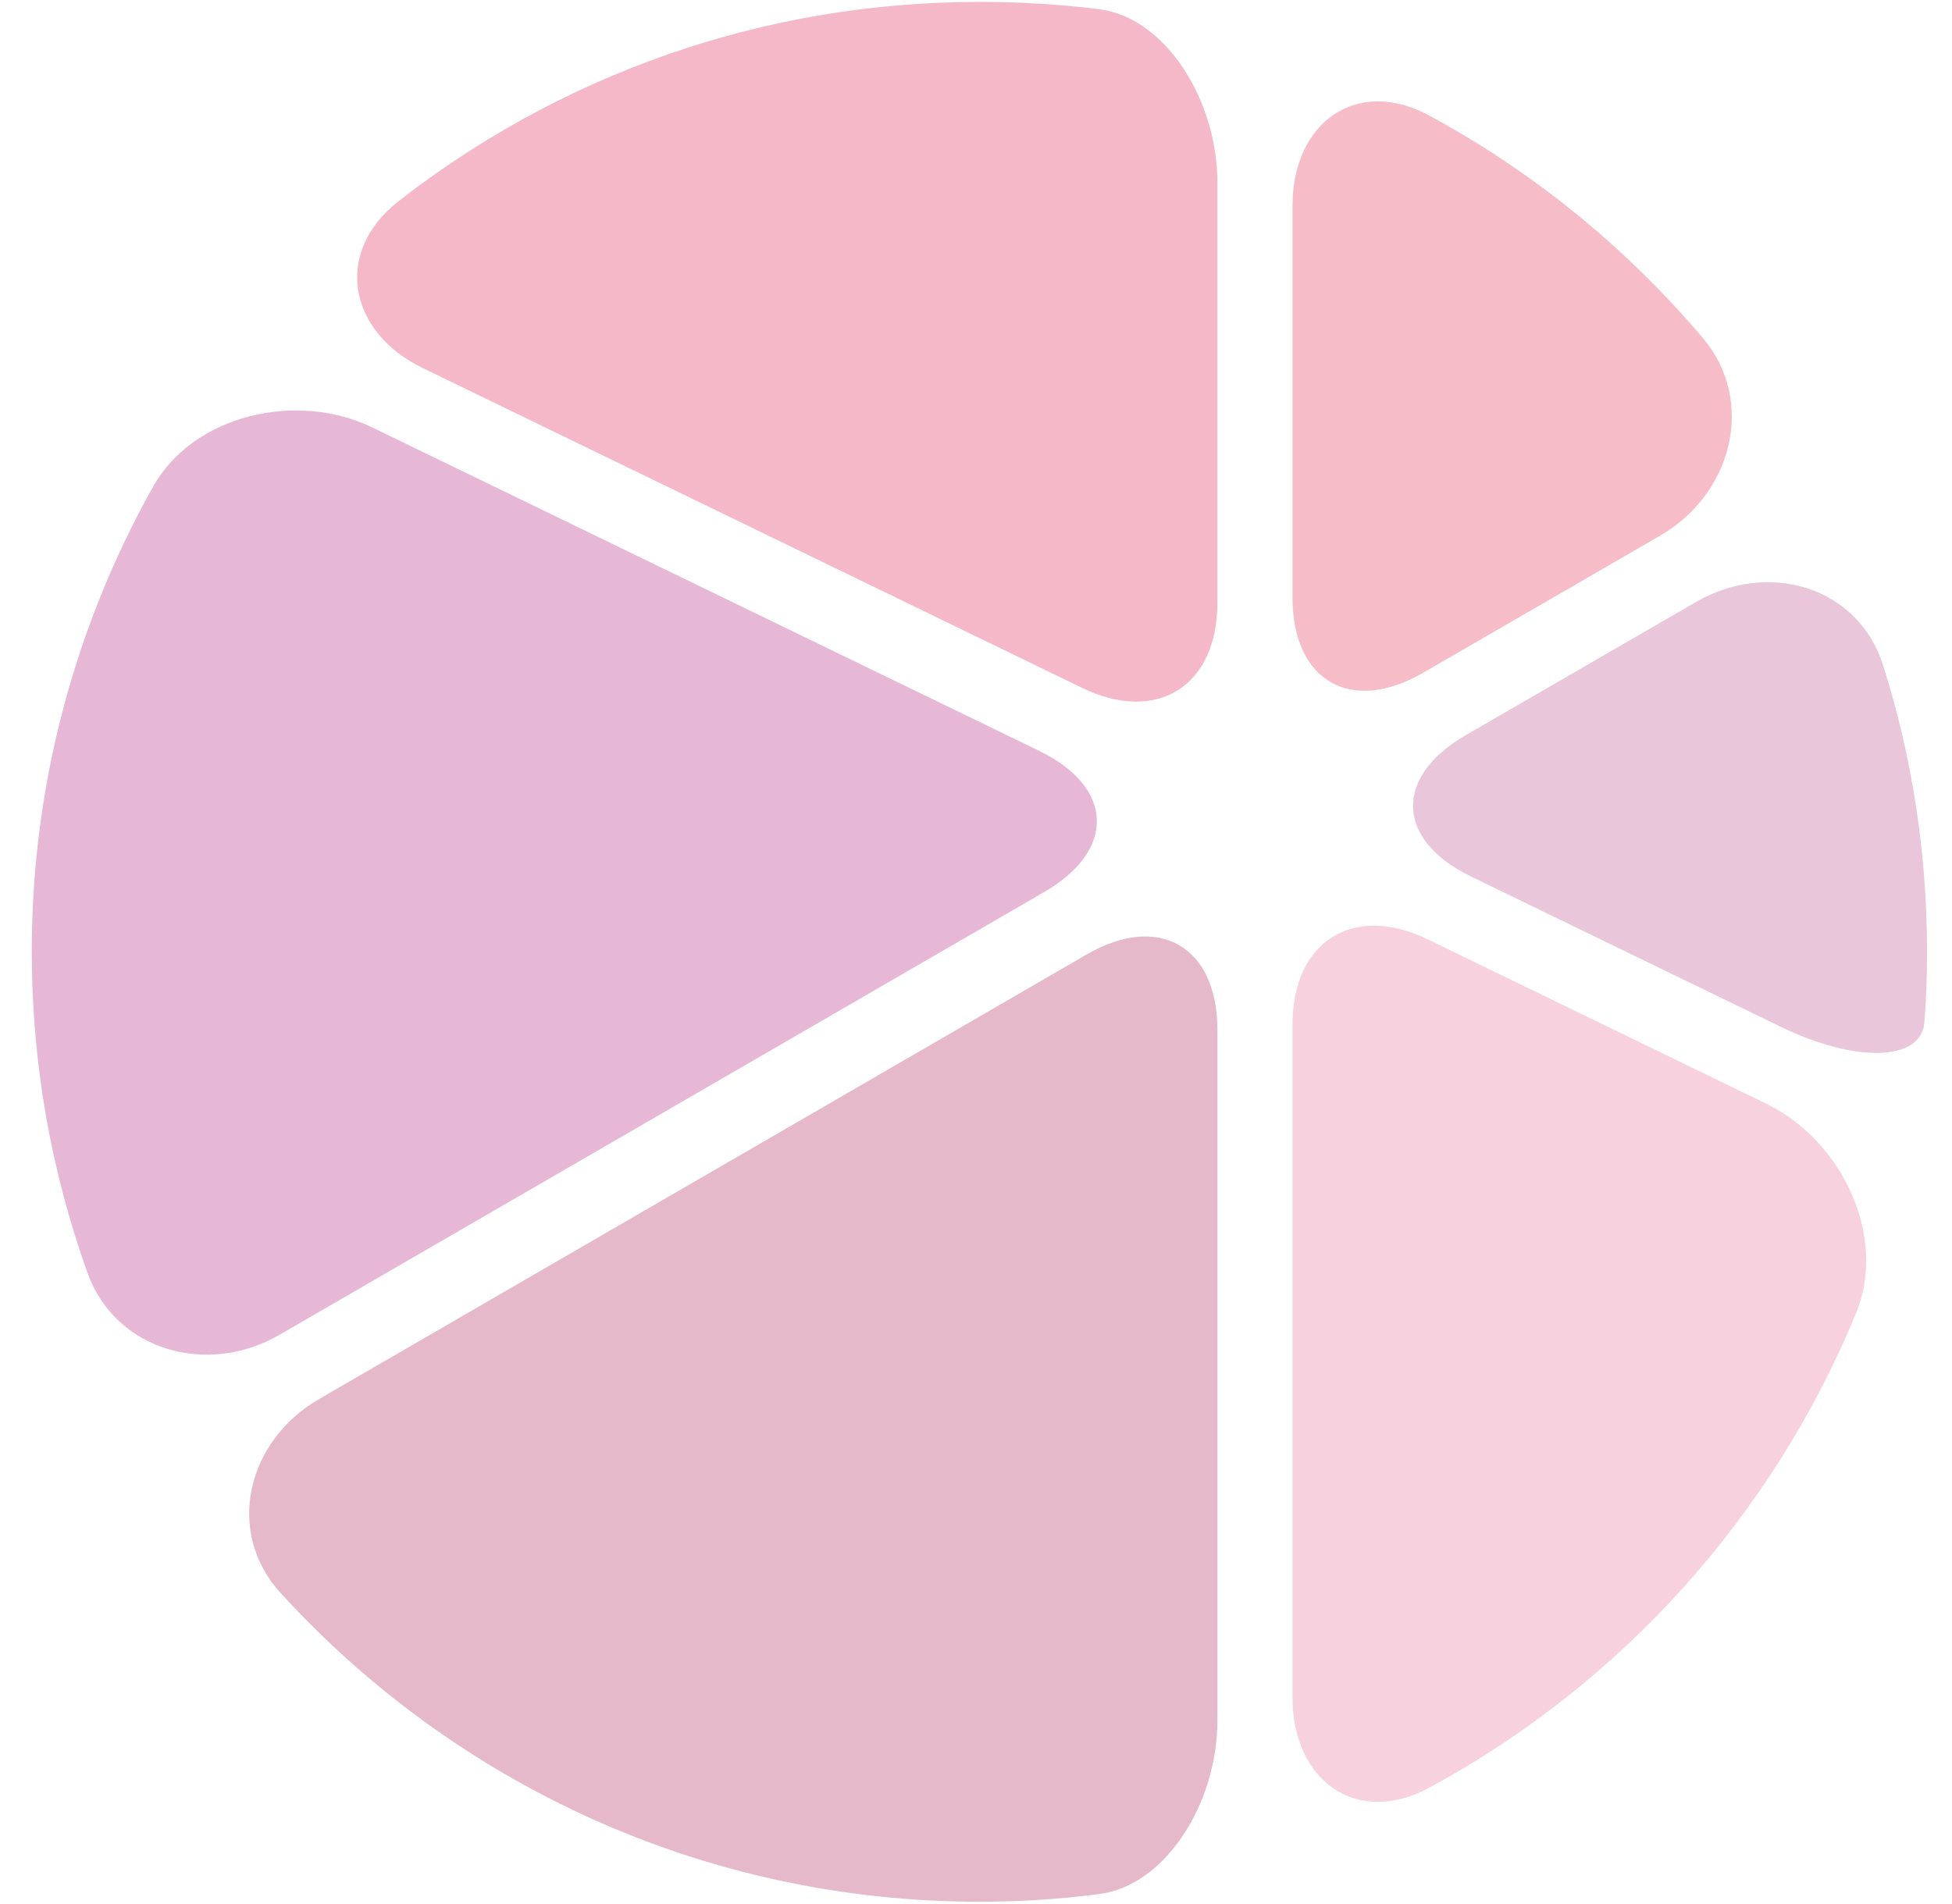 <svg width="41" height="40" viewBox="0 0 41 40" fill="none" xmlns="http://www.w3.org/2000/svg">
<g clip-path="url(#clip0_113_3387)">
<path d="M40.42 21.478C40.458 20.991 40.476 20.495 40.476 19.992C40.476 17.904 40.156 15.88 39.555 13.984C39.035 12.321 37.144 11.767 35.63 12.643L30.784 15.446C29.271 16.321 29.319 17.647 30.889 18.41L37.409 21.574C38.987 22.337 40.356 22.297 40.42 21.478Z" fill="#E9C6D9"/>
<path d="M29.887 14.136L34.87 11.253C36.383 10.377 36.888 8.434 35.767 7.1C34.165 5.213 32.226 3.622 30.032 2.434C28.502 1.598 27.148 2.57 27.148 4.321V12.554C27.148 14.305 28.373 15.012 29.887 14.136Z" fill="#F6BDC9"/>
<path d="M3.214 10.225C1.596 13.117 0.667 16.45 0.667 19.992C0.667 22.361 1.084 24.634 1.837 26.739C2.429 28.386 4.368 28.916 5.874 28.04L21.934 18.739C23.447 17.863 23.399 16.538 21.829 15.775L7.82 8.98C6.25 8.217 4.072 8.699 3.214 10.225Z" fill="#E6B8D6"/>
<path d="M25.57 12.667V3.839C25.57 2.088 24.473 0.369 23.087 0.193C22.265 0.091 21.426 0.04 20.572 0.04C15.974 0.04 11.745 1.598 8.373 4.225C6.995 5.301 7.316 6.98 8.885 7.735L22.727 14.45C24.297 15.213 25.57 14.418 25.57 12.667Z" fill="#F5B8C9"/>
<path d="M27.148 21.526V35.663C27.148 37.414 28.502 38.386 30.032 37.55C34.053 35.373 37.232 31.847 38.987 27.582C39.651 25.96 38.674 23.952 37.104 23.189L29.991 19.735C28.422 18.972 27.148 19.775 27.148 21.526Z" fill="#F8D1DE"/>
<path d="M22.831 20.048L6.691 29.398C5.185 30.273 4.72 32.185 5.898 33.47C9.534 37.454 14.765 39.952 20.572 39.952C21.426 39.952 22.265 39.898 23.087 39.791C24.473 39.614 25.57 37.896 25.57 36.145V21.631C25.57 19.887 24.345 19.173 22.831 20.048Z" fill="#E6B9CA"/>
</g>
<defs>
<clipPath id="clip0_113_3387">
<rect width="39.889" height="40" fill="white" transform="translate(0.659)"/>
</clipPath>
</defs>
</svg>

